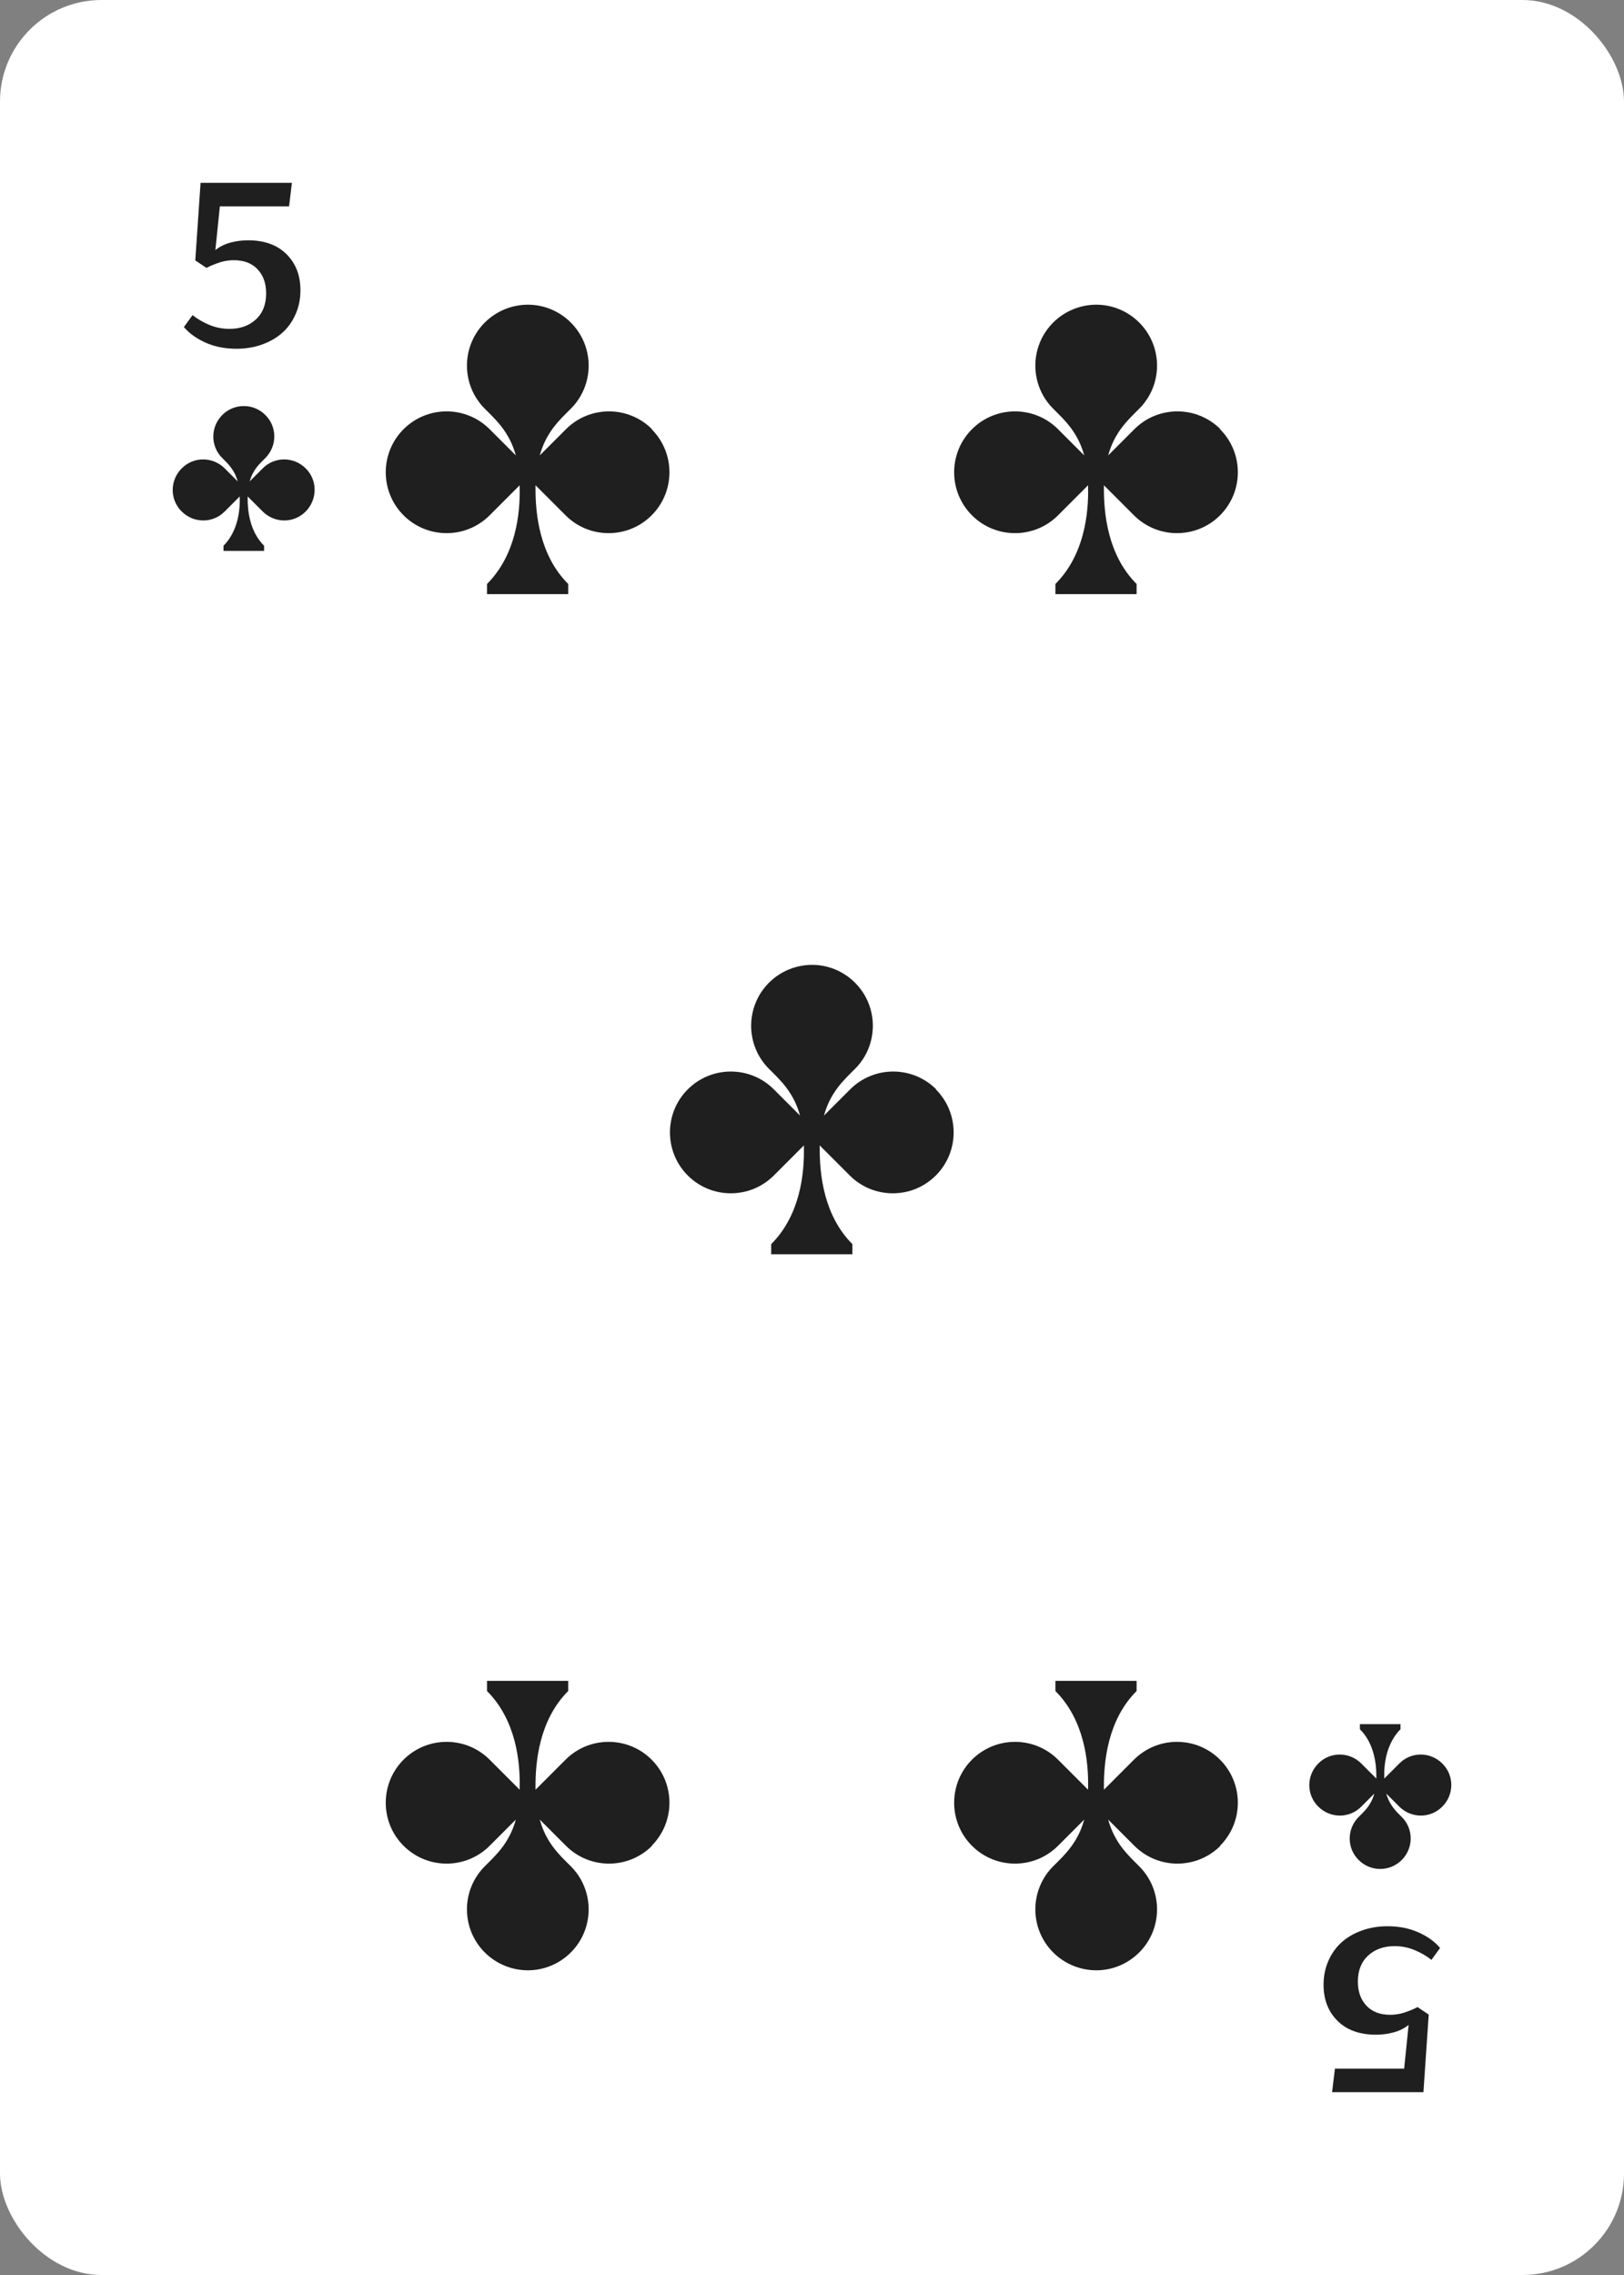 <?xml version="1.0" encoding="UTF-8"?><svg id="Grouped" xmlns="http://www.w3.org/2000/svg" viewBox="0 0 80 112"><rect x="0" y="0" width="80" height="112" fill="#808080" stroke="none"/><defs><style>.cls-1{fill:#fff;}.cls-2{fill:#1f1f1f;}</style></defs><g id="_5"><rect id="BG-2" class="cls-1" x="0" width="80" height="112" rx="5" ry="5"/><g id="Suit"><g id="Suit-2"><g id="Suit-3"><path class="cls-2" d="m15.06,23.06c-.59-.59-1.54-.59-2.12,0l-.64.64c.16-.58.49-.87.77-1.15.59-.59.59-1.54,0-2.12-.29-.29-.67-.44-1.06-.44s-.77.15-1.06.44c-.59.59-.59,1.54,0,2.12.27.27.6.57.76,1.15l-.64-.64c-.59-.59-1.54-.59-2.12,0-.59.59-.59,1.54,0,2.12.59.59,1.54.59,2.12,0l.74-.74v.04c.02.65-.09,1.67-.8,2.39v.25h2v-.25c-.71-.71-.82-1.73-.81-2.38v-.05s.74.74.74.74c.59.59,1.54.59,2.12,0s.59-1.54,0-2.12Z"/><path class="cls-2" d="m64.94,88.94c.59.59,1.54.59,2.12,0l.64-.64c-.16.58-.49.87-.77,1.15-.59.59-.59,1.54,0,2.12.29.29.67.44,1.06.44s.77-.15,1.06-.44c.59-.59.59-1.54,0-2.12-.27-.27-.6-.57-.76-1.15l.64.64c.59.59,1.54.59,2.12,0,.59-.59.59-1.54,0-2.12-.59-.59-1.54-.59-2.12,0l-.74.74v-.04c-.02-.65.09-1.67.8-2.39v-.25h-2v.25c.71.71.82,1.73.81,2.38v.05s-.74-.74-.74-.74c-.59-.59-1.54-.59-2.12,0-.59.59-.59,1.54,0,2.12Z"/></g><g id="Value"><path class="cls-2" d="m9.48,15.51c.24.19.51.35.82.48.31.13.64.2,1,.2.53,0,.96-.15,1.3-.46.34-.31.51-.74.51-1.29,0-.49-.14-.88-.42-1.18-.28-.3-.67-.45-1.17-.45-.22,0-.44.03-.67.1-.22.07-.45.16-.68.28l-.55-.37.26-3.82h4.5l-.14,1.16h-3.41l-.22,2.15c.24-.19.51-.31.79-.38.28-.07.55-.1.82-.1.79,0,1.42.22,1.88.67.46.45.7,1.04.7,1.79,0,.43-.08.82-.24,1.18-.16.36-.37.66-.65.91-.28.25-.61.44-1,.58-.39.14-.81.21-1.26.21-.56,0-1.07-.1-1.52-.3-.45-.2-.81-.46-1.07-.77l.42-.58Z"/><path class="cls-2" d="m70.52,96.49c-.24-.19-.51-.35-.82-.48-.31-.13-.64-.2-1-.2-.53,0-.96.15-1.3.46-.34.31-.51.74-.51,1.29,0,.49.14.88.42,1.18.28.3.67.45,1.17.45.22,0,.44-.03.67-.1.22-.07.45-.16.68-.28l.55.37-.26,3.82h-4.5l.14-1.16h3.41l.22-2.15c-.24.19-.51.31-.79.38-.28.07-.55.1-.82.1-.79,0-1.42-.22-1.88-.67-.46-.45-.7-1.04-.7-1.79,0-.43.08-.82.24-1.18.16-.36.37-.66.65-.91.28-.25.61-.44,1-.58.39-.14.81-.21,1.26-.21.56,0,1.07.1,1.52.3.45.2.81.46,1.07.77l-.42.58Z"/></g></g><g id="Value-2"><path class="cls-2" d="m32.12,21.13c-1.17-1.17-3.07-1.17-4.24,0l-1.29,1.29c.32-1.16.98-1.75,1.53-2.3,1.17-1.17,1.17-3.07,0-4.24-.58-.58-1.35-.88-2.11-.88s-1.54.29-2.13.88c-1.17,1.17-1.17,3.07,0,4.24.55.55,1.21,1.14,1.53,2.3l-1.29-1.29c-1.17-1.17-3.07-1.17-4.24,0s-1.17,3.07,0,4.24,3.07,1.17,4.24,0l1.48-1.48s0,.05,0,.08c.03,1.3-.18,3.35-1.61,4.78v.5h4v-.5c-1.42-1.42-1.62-3.46-1.61-4.76,0-.04,0-.07,0-.1l1.48,1.48c1.17,1.17,3.07,1.17,4.24,0,1.17-1.17,1.17-3.07,0-4.24Z"/><path class="cls-2" d="m60.12,21.13c-1.17-1.17-3.07-1.17-4.24,0l-1.29,1.29c.32-1.16.98-1.75,1.53-2.3,1.17-1.17,1.17-3.07,0-4.24-.58-.58-1.35-.88-2.11-.88s-1.54.29-2.13.88c-1.17,1.17-1.17,3.07,0,4.24.55.55,1.21,1.14,1.53,2.3l-1.29-1.29c-1.17-1.17-3.07-1.17-4.24,0s-1.17,3.07,0,4.24,3.07,1.17,4.24,0l1.48-1.48s0,.05,0,.08c.03,1.3-.18,3.35-1.61,4.78v.5h4v-.5c-1.42-1.42-1.62-3.46-1.61-4.76,0-.04,0-.07,0-.1l1.48,1.48c1.17,1.17,3.07,1.17,4.24,0,1.17-1.17,1.17-3.07,0-4.24Z"/><path class="cls-2" d="m46.12,53.63c-1.17-1.17-3.07-1.17-4.24,0l-1.29,1.29c.32-1.16.98-1.75,1.53-2.3,1.17-1.17,1.17-3.07,0-4.24-.58-.58-1.35-.88-2.11-.88s-1.54.29-2.13.88c-1.17,1.17-1.17,3.07,0,4.24.55.55,1.21,1.14,1.53,2.3l-1.29-1.29c-1.17-1.17-3.07-1.17-4.24,0s-1.17,3.07,0,4.24,3.07,1.17,4.24,0l1.48-1.48s0,.05,0,.08c.03,1.3-.18,3.35-1.61,4.78v.5h4v-.5c-1.42-1.42-1.62-3.46-1.61-4.76,0-.04,0-.07,0-.1l1.48,1.48c1.17,1.17,3.07,1.17,4.24,0,1.17-1.17,1.17-3.07,0-4.24Z"/><path class="cls-2" d="m32.12,90.87c-1.17,1.17-3.07,1.17-4.24,0l-1.29-1.29c.32,1.16.98,1.75,1.53,2.3,1.17,1.17,1.17,3.07,0,4.24-.58.58-1.35.88-2.11.88s-1.54-.29-2.13-.88c-1.17-1.17-1.17-3.07,0-4.24.55-.55,1.21-1.14,1.53-2.3l-1.29,1.29c-1.17,1.17-3.07,1.17-4.24,0s-1.17-3.07,0-4.24,3.07-1.17,4.24,0l1.48,1.48s0-.05,0-.08c.03-1.3-.18-3.35-1.61-4.78v-.5h4v.5c-1.42,1.42-1.62,3.46-1.61,4.76,0,.04,0,.07,0,.1l1.48-1.48c1.17-1.17,3.07-1.17,4.24,0,1.17,1.17,1.17,3.07,0,4.24Z"/><path class="cls-2" d="m60.12,90.87c-1.17,1.17-3.07,1.17-4.24,0l-1.29-1.29c.32,1.16.98,1.75,1.53,2.3,1.17,1.17,1.17,3.07,0,4.24-.58.58-1.35.88-2.11.88s-1.54-.29-2.13-.88c-1.17-1.17-1.17-3.07,0-4.24.55-.55,1.21-1.14,1.53-2.3l-1.29,1.29c-1.17,1.17-3.07,1.17-4.24,0s-1.17-3.07,0-4.24,3.07-1.17,4.24,0l1.48,1.48s0-.05,0-.08c.03-1.3-.18-3.35-1.61-4.78v-.5h4v.5c-1.42,1.42-1.62,3.46-1.61,4.76,0,.04,0,.07,0,.1l1.48-1.48c1.17-1.17,3.07-1.17,4.24,0,1.17,1.17,1.17,3.07,0,4.24Z"/></g></g></g></svg>